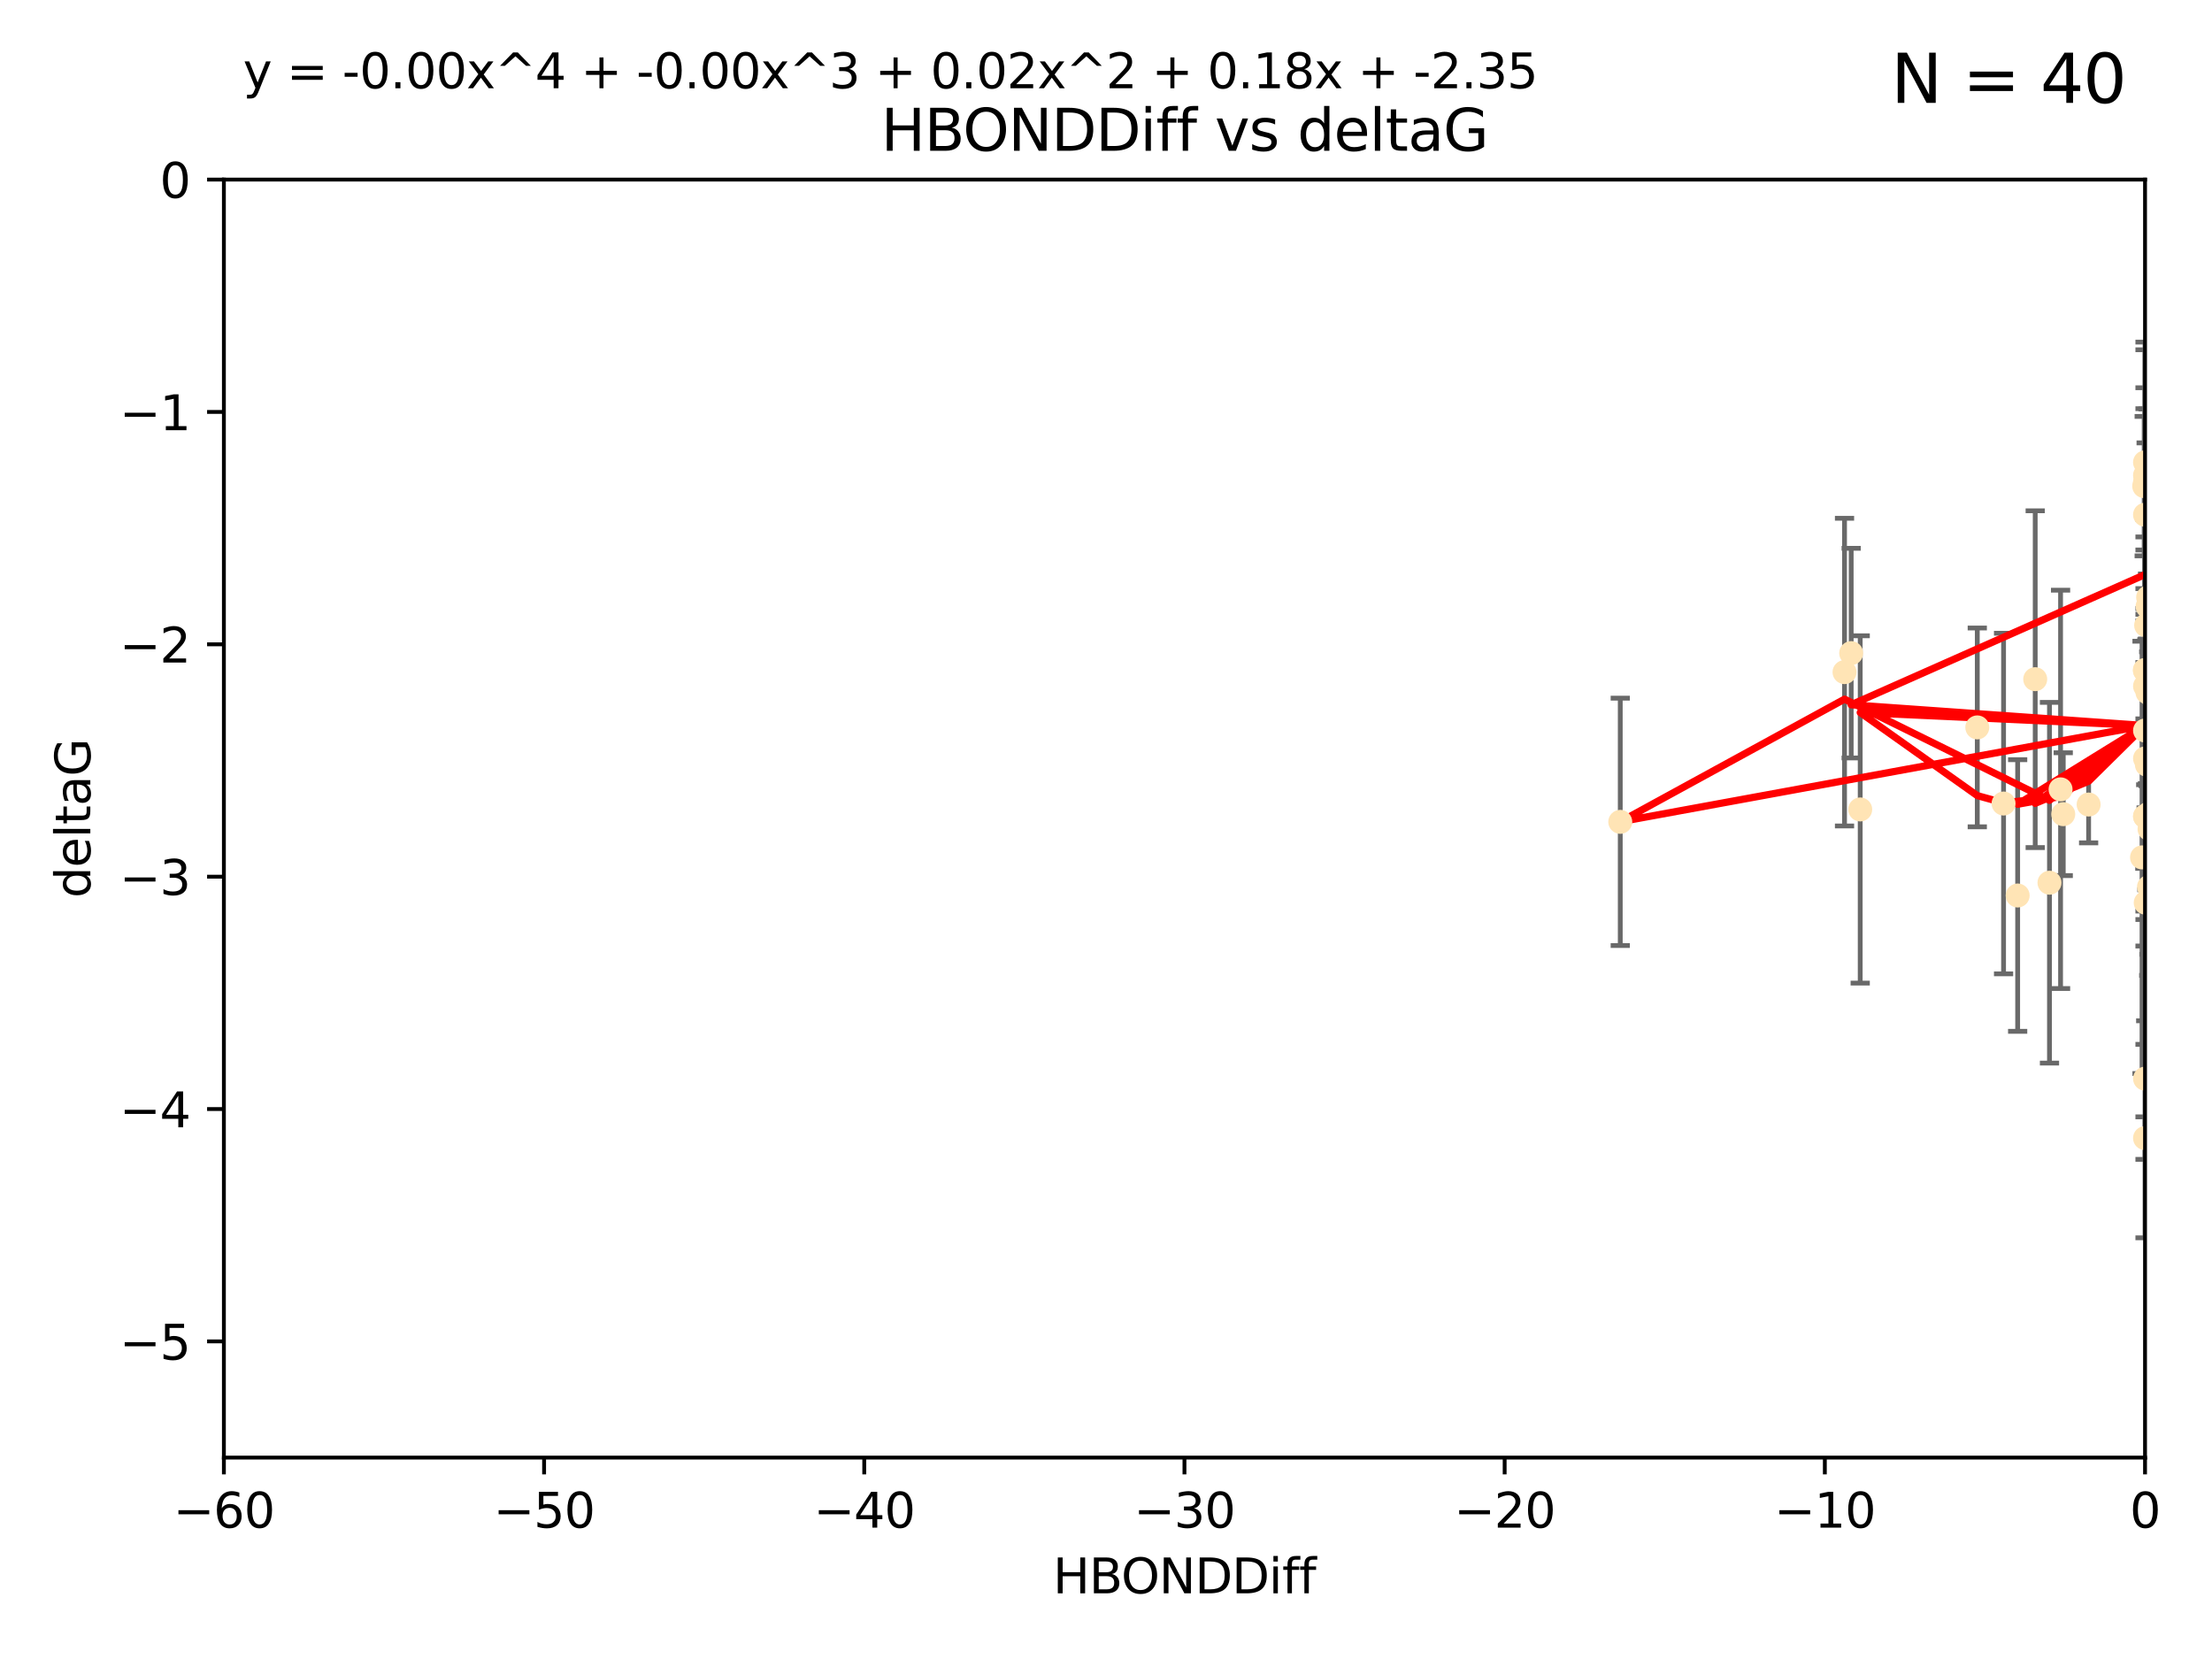 <?xml version="1.0" encoding="utf-8" standalone="no"?>
<!DOCTYPE svg PUBLIC "-//W3C//DTD SVG 1.1//EN"
  "http://www.w3.org/Graphics/SVG/1.1/DTD/svg11.dtd">
<svg xmlns:xlink="http://www.w3.org/1999/xlink" width="460.8pt" height="345.6pt" viewBox="0 0 460.8 345.6" xmlns="http://www.w3.org/2000/svg" version="1.1">
 <defs>
  <style type="text/css">*{stroke-linejoin: round; stroke-linecap: butt}</style>
 </defs>
 <g id="figure_1">
  <g id="patch_1">
   <path d="M 0 345.6 
L 460.8 345.6 
L 460.8 0 
L 0 0 
z
" style="fill: #ffffff"/>
  </g>
  <g id="axes_1">
   <g id="patch_2">
    <path d="M 46.64 303.64 
L 446.85 303.64 
L 446.85 37.411 
L 46.64 37.411 
z
" style="fill: #ffffff"/>
   </g>
   <g id="PathCollection_1">
    <defs>
     <path id="m48a9e620ca" d="M 0 1.118 
C 0.297 1.118 0.581 1 0.791 0.791 
C 1 0.581 1.118 0.297 1.118 0 
C 1.118 -0.297 1 -0.581 0.791 -0.791 
C 0.581 -1 0.297 -1.118 0 -1.118 
C -0.297 -1.118 -0.581 -1 -0.791 -0.791 
C -1 -0.581 -1.118 -0.297 -1.118 0 
C -1.118 0.297 -1 0.581 -0.791 0.791 
C -0.581 1 -0.297 1.118 0 1.118 
z
" style="stroke: #ffe4b5"/>
    </defs>
    <g clip-path="url(#pf698738d9a)">
     <use xlink:href="#m48a9e620ca" x="447.67" y="184.766" style="fill: #ffe4b5; stroke: #ffe4b5"/>
     <use xlink:href="#m48a9e620ca" x="429.812" y="169.607" style="fill: #ffe4b5; stroke: #ffe4b5"/>
     <use xlink:href="#m48a9e620ca" x="446.85" y="158.004" style="fill: #ffe4b5; stroke: #ffe4b5"/>
     <use xlink:href="#m48a9e620ca" x="446.85" y="237.091" style="fill: #ffe4b5; stroke: #ffe4b5"/>
     <use xlink:href="#m48a9e620ca" x="420.315" y="186.549" style="fill: #ffe4b5; stroke: #ffe4b5"/>
     <use xlink:href="#m48a9e620ca" x="429.254" y="164.438" style="fill: #ffe4b5; stroke: #ffe4b5"/>
     <use xlink:href="#m48a9e620ca" x="417.379" y="167.39" style="fill: #ffe4b5; stroke: #ffe4b5"/>
     <use xlink:href="#m48a9e620ca" x="411.905" y="151.532" style="fill: #ffe4b5; stroke: #ffe4b5"/>
     <use xlink:href="#m48a9e620ca" x="387.515" y="168.621" style="fill: #ffe4b5; stroke: #ffe4b5"/>
     <use xlink:href="#m48a9e620ca" x="446.85" y="100.413" style="fill: #ffe4b5; stroke: #ffe4b5"/>
     <use xlink:href="#m48a9e620ca" x="446.85" y="99.014" style="fill: #ffe4b5; stroke: #ffe4b5"/>
     <use xlink:href="#m48a9e620ca" x="385.636" y="136.058" style="fill: #ffe4b5; stroke: #ffe4b5"/>
     <use xlink:href="#m48a9e620ca" x="470.887" y="116.525" style="fill: #ffe4b5; stroke: #ffe4b5"/>
     <use xlink:href="#m48a9e620ca" x="448.468" y="145.223" style="fill: #ffe4b5; stroke: #ffe4b5"/>
     <use xlink:href="#m48a9e620ca" x="446.809" y="139.582" style="fill: #ffe4b5; stroke: #ffe4b5"/>
     <use xlink:href="#m48a9e620ca" x="447.789" y="172.719" style="fill: #ffe4b5; stroke: #ffe4b5"/>
     <use xlink:href="#m48a9e620ca" x="446.85" y="107.23" style="fill: #ffe4b5; stroke: #ffe4b5"/>
     <use xlink:href="#m48a9e620ca" x="446.85" y="96.314" style="fill: #ffe4b5; stroke: #ffe4b5"/>
     <use xlink:href="#m48a9e620ca" x="471.009" y="150.407" style="fill: #ffe4b5; stroke: #ffe4b5"/>
     <use xlink:href="#m48a9e620ca" x="446.85" y="170.091" style="fill: #ffe4b5; stroke: #ffe4b5"/>
     <use xlink:href="#m48a9e620ca" x="423.973" y="141.486" style="fill: #ffe4b5; stroke: #ffe4b5"/>
     <use xlink:href="#m48a9e620ca" x="435.099" y="167.599" style="fill: #ffe4b5; stroke: #ffe4b5"/>
     <use xlink:href="#m48a9e620ca" x="446.85" y="170.053" style="fill: #ffe4b5; stroke: #ffe4b5"/>
     <use xlink:href="#m48a9e620ca" x="446.226" y="178.609" style="fill: #ffe4b5; stroke: #ffe4b5"/>
     <use xlink:href="#m48a9e620ca" x="446.677" y="101.272" style="fill: #ffe4b5; stroke: #ffe4b5"/>
     <use xlink:href="#m48a9e620ca" x="446.85" y="224.704" style="fill: #ffe4b5; stroke: #ffe4b5"/>
     <use xlink:href="#m48a9e620ca" x="337.531" y="171.206" style="fill: #ffe4b5; stroke: #ffe4b5"/>
     <use xlink:href="#m48a9e620ca" x="384.248" y="140.015" style="fill: #ffe4b5; stroke: #ffe4b5"/>
     <use xlink:href="#m48a9e620ca" x="426.944" y="183.887" style="fill: #ffe4b5; stroke: #ffe4b5"/>
     <use xlink:href="#m48a9e620ca" x="447.618" y="169.493" style="fill: #ffe4b5; stroke: #ffe4b5"/>
     <use xlink:href="#m48a9e620ca" x="446.994" y="188.059" style="fill: #ffe4b5; stroke: #ffe4b5"/>
     <use xlink:href="#m48a9e620ca" x="447.378" y="126.338" style="fill: #ffe4b5; stroke: #ffe4b5"/>
     <use xlink:href="#m48a9e620ca" x="447.362" y="144.242" style="fill: #ffe4b5; stroke: #ffe4b5"/>
     <use xlink:href="#m48a9e620ca" x="447.081" y="130.268" style="fill: #ffe4b5; stroke: #ffe4b5"/>
     <use xlink:href="#m48a9e620ca" x="447.236" y="159.303" style="fill: #ffe4b5; stroke: #ffe4b5"/>
     <use xlink:href="#m48a9e620ca" x="446.85" y="139.717" style="fill: #ffe4b5; stroke: #ffe4b5"/>
     <use xlink:href="#m48a9e620ca" x="471.328" y="60.697" style="fill: #ffe4b5; stroke: #ffe4b5"/>
     <use xlink:href="#m48a9e620ca" x="447.496" y="124.44" style="fill: #ffe4b5; stroke: #ffe4b5"/>
     <use xlink:href="#m48a9e620ca" x="446.85" y="152.182" style="fill: #ffe4b5; stroke: #ffe4b5"/>
     <use xlink:href="#m48a9e620ca" x="446.85" y="142.938" style="fill: #ffe4b5; stroke: #ffe4b5"/>
    </g>
   </g>
   <g id="matplotlib.axis_1">
    <g id="xtick_1">
     <g id="line2d_1">
      <defs>
       <path id="m709886fc90" d="M 0 0 
L 0 3.5 
" style="stroke: #000000; stroke-width: 0.8"/>
      </defs>
      <g>
       <use xlink:href="#m709886fc90" x="46.64" y="303.64" style="stroke: #000000; stroke-width: 0.8"/>
      </g>
     </g>
     <g id="text_1">
      <!-- −60 -->
      <g transform="translate(36.088 318.238)scale(0.1 -0.1)">
       <defs>
        <path id="DejaVuSans-2212" d="M 678 2272 
L 4684 2272 
L 4684 1741 
L 678 1741 
L 678 2272 
z
" transform="scale(0.016)"/>
        <path id="DejaVuSans-36" d="M 2113 2584 
Q 1688 2584 1439 2293 
Q 1191 2003 1191 1497 
Q 1191 994 1439 701 
Q 1688 409 2113 409 
Q 2538 409 2786 701 
Q 3034 994 3034 1497 
Q 3034 2003 2786 2293 
Q 2538 2584 2113 2584 
z
M 3366 4563 
L 3366 3988 
Q 3128 4100 2886 4159 
Q 2644 4219 2406 4219 
Q 1781 4219 1451 3797 
Q 1122 3375 1075 2522 
Q 1259 2794 1537 2939 
Q 1816 3084 2150 3084 
Q 2853 3084 3261 2657 
Q 3669 2231 3669 1497 
Q 3669 778 3244 343 
Q 2819 -91 2113 -91 
Q 1303 -91 875 529 
Q 447 1150 447 2328 
Q 447 3434 972 4092 
Q 1497 4750 2381 4750 
Q 2619 4750 2861 4703 
Q 3103 4656 3366 4563 
z
" transform="scale(0.016)"/>
        <path id="DejaVuSans-30" d="M 2034 4250 
Q 1547 4250 1301 3770 
Q 1056 3291 1056 2328 
Q 1056 1369 1301 889 
Q 1547 409 2034 409 
Q 2525 409 2770 889 
Q 3016 1369 3016 2328 
Q 3016 3291 2770 3770 
Q 2525 4250 2034 4250 
z
M 2034 4750 
Q 2819 4750 3233 4129 
Q 3647 3509 3647 2328 
Q 3647 1150 3233 529 
Q 2819 -91 2034 -91 
Q 1250 -91 836 529 
Q 422 1150 422 2328 
Q 422 3509 836 4129 
Q 1250 4750 2034 4750 
z
" transform="scale(0.016)"/>
       </defs>
       <use xlink:href="#DejaVuSans-2212"/>
       <use xlink:href="#DejaVuSans-36" x="83.789"/>
       <use xlink:href="#DejaVuSans-30" x="147.412"/>
      </g>
     </g>
    </g>
    <g id="xtick_2">
     <g id="line2d_2">
      <g>
       <use xlink:href="#m709886fc90" x="113.342" y="303.64" style="stroke: #000000; stroke-width: 0.8"/>
      </g>
     </g>
     <g id="text_2">
      <!-- −50 -->
      <g transform="translate(102.789 318.238)scale(0.1 -0.1)">
       <defs>
        <path id="DejaVuSans-35" d="M 691 4666 
L 3169 4666 
L 3169 4134 
L 1269 4134 
L 1269 2991 
Q 1406 3038 1543 3061 
Q 1681 3084 1819 3084 
Q 2600 3084 3056 2656 
Q 3513 2228 3513 1497 
Q 3513 744 3044 326 
Q 2575 -91 1722 -91 
Q 1428 -91 1123 -41 
Q 819 9 494 109 
L 494 744 
Q 775 591 1075 516 
Q 1375 441 1709 441 
Q 2250 441 2565 725 
Q 2881 1009 2881 1497 
Q 2881 1984 2565 2268 
Q 2250 2553 1709 2553 
Q 1456 2553 1204 2497 
Q 953 2441 691 2322 
L 691 4666 
z
" transform="scale(0.016)"/>
       </defs>
       <use xlink:href="#DejaVuSans-2212"/>
       <use xlink:href="#DejaVuSans-35" x="83.789"/>
       <use xlink:href="#DejaVuSans-30" x="147.412"/>
      </g>
     </g>
    </g>
    <g id="xtick_3">
     <g id="line2d_3">
      <g>
       <use xlink:href="#m709886fc90" x="180.043" y="303.64" style="stroke: #000000; stroke-width: 0.8"/>
      </g>
     </g>
     <g id="text_3">
      <!-- −40 -->
      <g transform="translate(169.491 318.238)scale(0.1 -0.1)">
       <defs>
        <path id="DejaVuSans-34" d="M 2419 4116 
L 825 1625 
L 2419 1625 
L 2419 4116 
z
M 2253 4666 
L 3047 4666 
L 3047 1625 
L 3713 1625 
L 3713 1100 
L 3047 1100 
L 3047 0 
L 2419 0 
L 2419 1100 
L 313 1100 
L 313 1709 
L 2253 4666 
z
" transform="scale(0.016)"/>
       </defs>
       <use xlink:href="#DejaVuSans-2212"/>
       <use xlink:href="#DejaVuSans-34" x="83.789"/>
       <use xlink:href="#DejaVuSans-30" x="147.412"/>
      </g>
     </g>
    </g>
    <g id="xtick_4">
     <g id="line2d_4">
      <g>
       <use xlink:href="#m709886fc90" x="246.745" y="303.64" style="stroke: #000000; stroke-width: 0.8"/>
      </g>
     </g>
     <g id="text_4">
      <!-- −30 -->
      <g transform="translate(236.193 318.238)scale(0.1 -0.1)">
       <defs>
        <path id="DejaVuSans-33" d="M 2597 2516 
Q 3050 2419 3304 2112 
Q 3559 1806 3559 1356 
Q 3559 666 3084 287 
Q 2609 -91 1734 -91 
Q 1441 -91 1130 -33 
Q 819 25 488 141 
L 488 750 
Q 750 597 1062 519 
Q 1375 441 1716 441 
Q 2309 441 2620 675 
Q 2931 909 2931 1356 
Q 2931 1769 2642 2001 
Q 2353 2234 1838 2234 
L 1294 2234 
L 1294 2753 
L 1863 2753 
Q 2328 2753 2575 2939 
Q 2822 3125 2822 3475 
Q 2822 3834 2567 4026 
Q 2313 4219 1838 4219 
Q 1578 4219 1281 4162 
Q 984 4106 628 3988 
L 628 4550 
Q 988 4650 1302 4700 
Q 1616 4750 1894 4750 
Q 2613 4750 3031 4423 
Q 3450 4097 3450 3541 
Q 3450 3153 3228 2886 
Q 3006 2619 2597 2516 
z
" transform="scale(0.016)"/>
       </defs>
       <use xlink:href="#DejaVuSans-2212"/>
       <use xlink:href="#DejaVuSans-33" x="83.789"/>
       <use xlink:href="#DejaVuSans-30" x="147.412"/>
      </g>
     </g>
    </g>
    <g id="xtick_5">
     <g id="line2d_5">
      <g>
       <use xlink:href="#m709886fc90" x="313.447" y="303.64" style="stroke: #000000; stroke-width: 0.8"/>
      </g>
     </g>
     <g id="text_5">
      <!-- −20 -->
      <g transform="translate(302.894 318.238)scale(0.1 -0.1)">
       <defs>
        <path id="DejaVuSans-32" d="M 1228 531 
L 3431 531 
L 3431 0 
L 469 0 
L 469 531 
Q 828 903 1448 1529 
Q 2069 2156 2228 2338 
Q 2531 2678 2651 2914 
Q 2772 3150 2772 3378 
Q 2772 3750 2511 3984 
Q 2250 4219 1831 4219 
Q 1534 4219 1204 4116 
Q 875 4013 500 3803 
L 500 4441 
Q 881 4594 1212 4672 
Q 1544 4750 1819 4750 
Q 2544 4750 2975 4387 
Q 3406 4025 3406 3419 
Q 3406 3131 3298 2873 
Q 3191 2616 2906 2266 
Q 2828 2175 2409 1742 
Q 1991 1309 1228 531 
z
" transform="scale(0.016)"/>
       </defs>
       <use xlink:href="#DejaVuSans-2212"/>
       <use xlink:href="#DejaVuSans-32" x="83.789"/>
       <use xlink:href="#DejaVuSans-30" x="147.412"/>
      </g>
     </g>
    </g>
    <g id="xtick_6">
     <g id="line2d_6">
      <g>
       <use xlink:href="#m709886fc90" x="380.148" y="303.64" style="stroke: #000000; stroke-width: 0.8"/>
      </g>
     </g>
     <g id="text_6">
      <!-- −10 -->
      <g transform="translate(369.596 318.238)scale(0.1 -0.1)">
       <defs>
        <path id="DejaVuSans-31" d="M 794 531 
L 1825 531 
L 1825 4091 
L 703 3866 
L 703 4441 
L 1819 4666 
L 2450 4666 
L 2450 531 
L 3481 531 
L 3481 0 
L 794 0 
L 794 531 
z
" transform="scale(0.016)"/>
       </defs>
       <use xlink:href="#DejaVuSans-2212"/>
       <use xlink:href="#DejaVuSans-31" x="83.789"/>
       <use xlink:href="#DejaVuSans-30" x="147.412"/>
      </g>
     </g>
    </g>
    <g id="xtick_7">
     <g id="line2d_7">
      <g>
       <use xlink:href="#m709886fc90" x="446.85" y="303.64" style="stroke: #000000; stroke-width: 0.8"/>
      </g>
     </g>
     <g id="text_7">
      <!-- 0 -->
      <g transform="translate(443.669 318.238)scale(0.1 -0.1)">
       <use xlink:href="#DejaVuSans-30"/>
      </g>
     </g>
    </g>
    <g id="text_8">
     <!-- HBONDDiff -->
     <g transform="translate(219.356 331.917)scale(0.1 -0.1)">
      <defs>
       <path id="DejaVuSans-48" d="M 628 4666 
L 1259 4666 
L 1259 2753 
L 3553 2753 
L 3553 4666 
L 4184 4666 
L 4184 0 
L 3553 0 
L 3553 2222 
L 1259 2222 
L 1259 0 
L 628 0 
L 628 4666 
z
" transform="scale(0.016)"/>
       <path id="DejaVuSans-42" d="M 1259 2228 
L 1259 519 
L 2272 519 
Q 2781 519 3026 730 
Q 3272 941 3272 1375 
Q 3272 1813 3026 2020 
Q 2781 2228 2272 2228 
L 1259 2228 
z
M 1259 4147 
L 1259 2741 
L 2194 2741 
Q 2656 2741 2882 2914 
Q 3109 3088 3109 3444 
Q 3109 3797 2882 3972 
Q 2656 4147 2194 4147 
L 1259 4147 
z
M 628 4666 
L 2241 4666 
Q 2963 4666 3353 4366 
Q 3744 4066 3744 3513 
Q 3744 3084 3544 2831 
Q 3344 2578 2956 2516 
Q 3422 2416 3680 2098 
Q 3938 1781 3938 1306 
Q 3938 681 3513 340 
Q 3088 0 2303 0 
L 628 0 
L 628 4666 
z
" transform="scale(0.016)"/>
       <path id="DejaVuSans-4f" d="M 2522 4238 
Q 1834 4238 1429 3725 
Q 1025 3213 1025 2328 
Q 1025 1447 1429 934 
Q 1834 422 2522 422 
Q 3209 422 3611 934 
Q 4013 1447 4013 2328 
Q 4013 3213 3611 3725 
Q 3209 4238 2522 4238 
z
M 2522 4750 
Q 3503 4750 4090 4092 
Q 4678 3434 4678 2328 
Q 4678 1225 4090 567 
Q 3503 -91 2522 -91 
Q 1538 -91 948 565 
Q 359 1222 359 2328 
Q 359 3434 948 4092 
Q 1538 4750 2522 4750 
z
" transform="scale(0.016)"/>
       <path id="DejaVuSans-4e" d="M 628 4666 
L 1478 4666 
L 3547 763 
L 3547 4666 
L 4159 4666 
L 4159 0 
L 3309 0 
L 1241 3903 
L 1241 0 
L 628 0 
L 628 4666 
z
" transform="scale(0.016)"/>
       <path id="DejaVuSans-44" d="M 1259 4147 
L 1259 519 
L 2022 519 
Q 2988 519 3436 956 
Q 3884 1394 3884 2338 
Q 3884 3275 3436 3711 
Q 2988 4147 2022 4147 
L 1259 4147 
z
M 628 4666 
L 1925 4666 
Q 3281 4666 3915 4102 
Q 4550 3538 4550 2338 
Q 4550 1131 3912 565 
Q 3275 0 1925 0 
L 628 0 
L 628 4666 
z
" transform="scale(0.016)"/>
       <path id="DejaVuSans-69" d="M 603 3500 
L 1178 3500 
L 1178 0 
L 603 0 
L 603 3500 
z
M 603 4863 
L 1178 4863 
L 1178 4134 
L 603 4134 
L 603 4863 
z
" transform="scale(0.016)"/>
       <path id="DejaVuSans-66" d="M 2375 4863 
L 2375 4384 
L 1825 4384 
Q 1516 4384 1395 4259 
Q 1275 4134 1275 3809 
L 1275 3500 
L 2222 3500 
L 2222 3053 
L 1275 3053 
L 1275 0 
L 697 0 
L 697 3053 
L 147 3053 
L 147 3500 
L 697 3500 
L 697 3744 
Q 697 4328 969 4595 
Q 1241 4863 1831 4863 
L 2375 4863 
z
" transform="scale(0.016)"/>
      </defs>
      <use xlink:href="#DejaVuSans-48"/>
      <use xlink:href="#DejaVuSans-42" x="75.195"/>
      <use xlink:href="#DejaVuSans-4f" x="142.049"/>
      <use xlink:href="#DejaVuSans-4e" x="220.76"/>
      <use xlink:href="#DejaVuSans-44" x="295.564"/>
      <use xlink:href="#DejaVuSans-44" x="372.566"/>
      <use xlink:href="#DejaVuSans-69" x="449.568"/>
      <use xlink:href="#DejaVuSans-66" x="477.352"/>
      <use xlink:href="#DejaVuSans-66" x="512.557"/>
     </g>
    </g>
   </g>
   <g id="matplotlib.axis_2">
    <g id="ytick_1">
     <g id="line2d_8">
      <defs>
       <path id="ma47dc0e3d4" d="M 0 0 
L -3.5 0 
" style="stroke: #000000; stroke-width: 0.8"/>
      </defs>
      <g>
       <use xlink:href="#ma47dc0e3d4" x="46.64" y="279.437" style="stroke: #000000; stroke-width: 0.8"/>
      </g>
     </g>
     <g id="text_9">
      <!-- −5 -->
      <g transform="translate(24.898 283.237)scale(0.1 -0.1)">
       <use xlink:href="#DejaVuSans-2212"/>
       <use xlink:href="#DejaVuSans-35" x="83.789"/>
      </g>
     </g>
    </g>
    <g id="ytick_2">
     <g id="line2d_9">
      <g>
       <use xlink:href="#ma47dc0e3d4" x="46.64" y="231.032" style="stroke: #000000; stroke-width: 0.8"/>
      </g>
     </g>
     <g id="text_10">
      <!-- −4 -->
      <g transform="translate(24.898 234.831)scale(0.1 -0.1)">
       <use xlink:href="#DejaVuSans-2212"/>
       <use xlink:href="#DejaVuSans-34" x="83.789"/>
      </g>
     </g>
    </g>
    <g id="ytick_3">
     <g id="line2d_10">
      <g>
       <use xlink:href="#ma47dc0e3d4" x="46.64" y="182.627" style="stroke: #000000; stroke-width: 0.8"/>
      </g>
     </g>
     <g id="text_11">
      <!-- −3 -->
      <g transform="translate(24.898 186.426)scale(0.1 -0.1)">
       <use xlink:href="#DejaVuSans-2212"/>
       <use xlink:href="#DejaVuSans-33" x="83.789"/>
      </g>
     </g>
    </g>
    <g id="ytick_4">
     <g id="line2d_11">
      <g>
       <use xlink:href="#ma47dc0e3d4" x="46.64" y="134.222" style="stroke: #000000; stroke-width: 0.8"/>
      </g>
     </g>
     <g id="text_12">
      <!-- −2 -->
      <g transform="translate(24.898 138.021)scale(0.1 -0.1)">
       <use xlink:href="#DejaVuSans-2212"/>
       <use xlink:href="#DejaVuSans-32" x="83.789"/>
      </g>
     </g>
    </g>
    <g id="ytick_5">
     <g id="line2d_12">
      <g>
       <use xlink:href="#ma47dc0e3d4" x="46.64" y="85.816" style="stroke: #000000; stroke-width: 0.8"/>
      </g>
     </g>
     <g id="text_13">
      <!-- −1 -->
      <g transform="translate(24.898 89.616)scale(0.1 -0.1)">
       <use xlink:href="#DejaVuSans-2212"/>
       <use xlink:href="#DejaVuSans-31" x="83.789"/>
      </g>
     </g>
    </g>
    <g id="ytick_6">
     <g id="line2d_13">
      <g>
       <use xlink:href="#ma47dc0e3d4" x="46.64" y="37.411" style="stroke: #000000; stroke-width: 0.8"/>
      </g>
     </g>
     <g id="text_14">
      <!-- 0 -->
      <g transform="translate(33.278 41.21)scale(0.1 -0.1)">
       <use xlink:href="#DejaVuSans-30"/>
      </g>
     </g>
    </g>
    <g id="text_15">
     <!-- deltaG -->
     <g transform="translate(18.818 187.064)rotate(-90)scale(0.1 -0.1)">
      <defs>
       <path id="DejaVuSans-64" d="M 2906 2969 
L 2906 4863 
L 3481 4863 
L 3481 0 
L 2906 0 
L 2906 525 
Q 2725 213 2448 61 
Q 2172 -91 1784 -91 
Q 1150 -91 751 415 
Q 353 922 353 1747 
Q 353 2572 751 3078 
Q 1150 3584 1784 3584 
Q 2172 3584 2448 3432 
Q 2725 3281 2906 2969 
z
M 947 1747 
Q 947 1113 1208 752 
Q 1469 391 1925 391 
Q 2381 391 2643 752 
Q 2906 1113 2906 1747 
Q 2906 2381 2643 2742 
Q 2381 3103 1925 3103 
Q 1469 3103 1208 2742 
Q 947 2381 947 1747 
z
" transform="scale(0.016)"/>
       <path id="DejaVuSans-65" d="M 3597 1894 
L 3597 1613 
L 953 1613 
Q 991 1019 1311 708 
Q 1631 397 2203 397 
Q 2534 397 2845 478 
Q 3156 559 3463 722 
L 3463 178 
Q 3153 47 2828 -22 
Q 2503 -91 2169 -91 
Q 1331 -91 842 396 
Q 353 884 353 1716 
Q 353 2575 817 3079 
Q 1281 3584 2069 3584 
Q 2775 3584 3186 3129 
Q 3597 2675 3597 1894 
z
M 3022 2063 
Q 3016 2534 2758 2815 
Q 2500 3097 2075 3097 
Q 1594 3097 1305 2825 
Q 1016 2553 972 2059 
L 3022 2063 
z
" transform="scale(0.016)"/>
       <path id="DejaVuSans-6c" d="M 603 4863 
L 1178 4863 
L 1178 0 
L 603 0 
L 603 4863 
z
" transform="scale(0.016)"/>
       <path id="DejaVuSans-74" d="M 1172 4494 
L 1172 3500 
L 2356 3500 
L 2356 3053 
L 1172 3053 
L 1172 1153 
Q 1172 725 1289 603 
Q 1406 481 1766 481 
L 2356 481 
L 2356 0 
L 1766 0 
Q 1100 0 847 248 
Q 594 497 594 1153 
L 594 3053 
L 172 3053 
L 172 3500 
L 594 3500 
L 594 4494 
L 1172 4494 
z
" transform="scale(0.016)"/>
       <path id="DejaVuSans-61" d="M 2194 1759 
Q 1497 1759 1228 1600 
Q 959 1441 959 1056 
Q 959 750 1161 570 
Q 1363 391 1709 391 
Q 2188 391 2477 730 
Q 2766 1069 2766 1631 
L 2766 1759 
L 2194 1759 
z
M 3341 1997 
L 3341 0 
L 2766 0 
L 2766 531 
Q 2569 213 2275 61 
Q 1981 -91 1556 -91 
Q 1019 -91 701 211 
Q 384 513 384 1019 
Q 384 1609 779 1909 
Q 1175 2209 1959 2209 
L 2766 2209 
L 2766 2266 
Q 2766 2663 2505 2880 
Q 2244 3097 1772 3097 
Q 1472 3097 1187 3025 
Q 903 2953 641 2809 
L 641 3341 
Q 956 3463 1253 3523 
Q 1550 3584 1831 3584 
Q 2591 3584 2966 3190 
Q 3341 2797 3341 1997 
z
" transform="scale(0.016)"/>
       <path id="DejaVuSans-47" d="M 3809 666 
L 3809 1919 
L 2778 1919 
L 2778 2438 
L 4434 2438 
L 4434 434 
Q 4069 175 3628 42 
Q 3188 -91 2688 -91 
Q 1594 -91 976 548 
Q 359 1188 359 2328 
Q 359 3472 976 4111 
Q 1594 4750 2688 4750 
Q 3144 4750 3555 4637 
Q 3966 4525 4313 4306 
L 4313 3634 
Q 3963 3931 3569 4081 
Q 3175 4231 2741 4231 
Q 1884 4231 1454 3753 
Q 1025 3275 1025 2328 
Q 1025 1384 1454 906 
Q 1884 428 2741 428 
Q 3075 428 3337 486 
Q 3600 544 3809 666 
z
" transform="scale(0.016)"/>
      </defs>
      <use xlink:href="#DejaVuSans-64"/>
      <use xlink:href="#DejaVuSans-65" x="63.477"/>
      <use xlink:href="#DejaVuSans-6c" x="125"/>
      <use xlink:href="#DejaVuSans-74" x="152.783"/>
      <use xlink:href="#DejaVuSans-61" x="191.992"/>
      <use xlink:href="#DejaVuSans-47" x="253.271"/>
     </g>
    </g>
   </g>
   <g id="LineCollection_1">
    <path d="M 447.67 198.805 
L 447.67 170.727 
" clip-path="url(#pf698738d9a)" style="fill: none; stroke: #696969"/>
    <path d="M 429.812 182.403 
L 429.812 156.81 
" clip-path="url(#pf698738d9a)" style="fill: none; stroke: #696969"/>
    <path d="M 446.85 177.999 
L 446.85 138.009 
" clip-path="url(#pf698738d9a)" style="fill: none; stroke: #696969"/>
    <path d="M 446.85 241.52 
L 446.85 232.663 
" clip-path="url(#pf698738d9a)" style="fill: none; stroke: #696969"/>
    <path d="M 420.315 214.844 
L 420.315 158.255 
" clip-path="url(#pf698738d9a)" style="fill: none; stroke: #696969"/>
    <path d="M 429.254 205.929 
L 429.254 122.946 
" clip-path="url(#pf698738d9a)" style="fill: none; stroke: #696969"/>
    <path d="M 417.379 202.867 
L 417.379 131.914 
" clip-path="url(#pf698738d9a)" style="fill: none; stroke: #696969"/>
    <path d="M 411.905 172.239 
L 411.905 130.826 
" clip-path="url(#pf698738d9a)" style="fill: none; stroke: #696969"/>
    <path d="M 387.515 204.796 
L 387.515 132.447 
" clip-path="url(#pf698738d9a)" style="fill: none; stroke: #696969"/>
    <path d="M 446.85 127.966 
L 446.85 72.859 
" clip-path="url(#pf698738d9a)" style="fill: none; stroke: #696969"/>
    <path d="M 446.85 126.762 
L 446.85 71.267 
" clip-path="url(#pf698738d9a)" style="fill: none; stroke: #696969"/>
    <path d="M 385.636 157.897 
L 385.636 114.219 
" clip-path="url(#pf698738d9a)" style="fill: none; stroke: #696969"/>
    <path clip-path="url(#pf698738d9a)" style="fill: none; stroke: #696969"/>
    <path d="M 448.468 157.068 
L 448.468 133.378 
" clip-path="url(#pf698738d9a)" style="fill: none; stroke: #696969"/>
    <path d="M 446.809 180.893 
L 446.809 98.27 
" clip-path="url(#pf698738d9a)" style="fill: none; stroke: #696969"/>
    <path d="M 447.789 191.277 
L 447.789 154.16 
" clip-path="url(#pf698738d9a)" style="fill: none; stroke: #696969"/>
    <path d="M 446.85 129.322 
L 446.85 85.138 
" clip-path="url(#pf698738d9a)" style="fill: none; stroke: #696969"/>
    <path d="M 446.85 111.851 
L 446.85 80.778 
" clip-path="url(#pf698738d9a)" style="fill: none; stroke: #696969"/>
    <path clip-path="url(#pf698738d9a)" style="fill: none; stroke: #696969"/>
    <path d="M 446.85 217.56 
L 446.85 122.622 
" clip-path="url(#pf698738d9a)" style="fill: none; stroke: #696969"/>
    <path d="M 423.973 176.566 
L 423.973 106.406 
" clip-path="url(#pf698738d9a)" style="fill: none; stroke: #696969"/>
    <path d="M 435.099 175.582 
L 435.099 159.615 
" clip-path="url(#pf698738d9a)" style="fill: none; stroke: #696969"/>
    <path d="M 446.85 197.074 
L 446.85 143.032 
" clip-path="url(#pf698738d9a)" style="fill: none; stroke: #696969"/>
    <path d="M 446.226 223.643 
L 446.226 133.574 
" clip-path="url(#pf698738d9a)" style="fill: none; stroke: #696969"/>
    <path d="M 446.677 115.797 
L 446.677 86.747 
" clip-path="url(#pf698738d9a)" style="fill: none; stroke: #696969"/>
    <path d="M 446.85 257.857 
L 446.85 191.552 
" clip-path="url(#pf698738d9a)" style="fill: none; stroke: #696969"/>
    <path d="M 337.531 196.971 
L 337.531 145.442 
" clip-path="url(#pf698738d9a)" style="fill: none; stroke: #696969"/>
    <path d="M 384.248 172.063 
L 384.248 107.966 
" clip-path="url(#pf698738d9a)" style="fill: none; stroke: #696969"/>
    <path d="M 426.944 221.457 
L 426.944 146.317 
" clip-path="url(#pf698738d9a)" style="fill: none; stroke: #696969"/>
    <path d="M 447.618 203.195 
L 447.618 135.792 
" clip-path="url(#pf698738d9a)" style="fill: none; stroke: #696969"/>
    <path d="M 446.994 212.649 
L 446.994 163.47 
" clip-path="url(#pf698738d9a)" style="fill: none; stroke: #696969"/>
    <path d="M 447.378 133.109 
L 447.378 119.568 
" clip-path="url(#pf698738d9a)" style="fill: none; stroke: #696969"/>
    <path d="M 447.362 163.248 
L 447.362 125.236 
" clip-path="url(#pf698738d9a)" style="fill: none; stroke: #696969"/>
    <path d="M 447.081 168.279 
L 447.081 92.257 
" clip-path="url(#pf698738d9a)" style="fill: none; stroke: #696969"/>
    <path d="M 447.236 185.353 
L 447.236 133.253 
" clip-path="url(#pf698738d9a)" style="fill: none; stroke: #696969"/>
    <path d="M 446.85 149.749 
L 446.85 129.685 
" clip-path="url(#pf698738d9a)" style="fill: none; stroke: #696969"/>
    <path clip-path="url(#pf698738d9a)" style="fill: none; stroke: #696969"/>
    <path d="M 447.496 163.673 
L 447.496 85.207 
" clip-path="url(#pf698738d9a)" style="fill: none; stroke: #696969"/>
    <path d="M 446.85 189.798 
L 446.85 114.566 
" clip-path="url(#pf698738d9a)" style="fill: none; stroke: #696969"/>
    <path d="M 446.85 177.716 
L 446.85 108.161 
" clip-path="url(#pf698738d9a)" style="fill: none; stroke: #696969"/>
   </g>
   <g id="line2d_14">
    <defs>
     <path id="mc22cf23c1a" d="M 2 0 
L -2 -0 
" style="stroke: #696969"/>
    </defs>
    <g clip-path="url(#pf698738d9a)">
     <use xlink:href="#mc22cf23c1a" x="447.67" y="198.805" style="fill: #696969; stroke: #696969"/>
     <use xlink:href="#mc22cf23c1a" x="429.812" y="182.403" style="fill: #696969; stroke: #696969"/>
     <use xlink:href="#mc22cf23c1a" x="446.85" y="177.999" style="fill: #696969; stroke: #696969"/>
     <use xlink:href="#mc22cf23c1a" x="446.85" y="241.52" style="fill: #696969; stroke: #696969"/>
     <use xlink:href="#mc22cf23c1a" x="420.315" y="214.844" style="fill: #696969; stroke: #696969"/>
     <use xlink:href="#mc22cf23c1a" x="429.254" y="205.929" style="fill: #696969; stroke: #696969"/>
     <use xlink:href="#mc22cf23c1a" x="417.379" y="202.867" style="fill: #696969; stroke: #696969"/>
     <use xlink:href="#mc22cf23c1a" x="411.905" y="172.239" style="fill: #696969; stroke: #696969"/>
     <use xlink:href="#mc22cf23c1a" x="387.515" y="204.796" style="fill: #696969; stroke: #696969"/>
     <use xlink:href="#mc22cf23c1a" x="446.85" y="127.966" style="fill: #696969; stroke: #696969"/>
     <use xlink:href="#mc22cf23c1a" x="446.85" y="126.762" style="fill: #696969; stroke: #696969"/>
     <use xlink:href="#mc22cf23c1a" x="385.636" y="157.897" style="fill: #696969; stroke: #696969"/>
     <use xlink:href="#mc22cf23c1a" x="470.887" y="140.352" style="fill: #696969; stroke: #696969"/>
     <use xlink:href="#mc22cf23c1a" x="448.468" y="157.068" style="fill: #696969; stroke: #696969"/>
     <use xlink:href="#mc22cf23c1a" x="446.809" y="180.893" style="fill: #696969; stroke: #696969"/>
     <use xlink:href="#mc22cf23c1a" x="447.789" y="191.277" style="fill: #696969; stroke: #696969"/>
     <use xlink:href="#mc22cf23c1a" x="446.85" y="129.322" style="fill: #696969; stroke: #696969"/>
     <use xlink:href="#mc22cf23c1a" x="446.85" y="111.851" style="fill: #696969; stroke: #696969"/>
     <use xlink:href="#mc22cf23c1a" x="471.009" y="164.755" style="fill: #696969; stroke: #696969"/>
     <use xlink:href="#mc22cf23c1a" x="446.85" y="217.56" style="fill: #696969; stroke: #696969"/>
     <use xlink:href="#mc22cf23c1a" x="423.973" y="176.566" style="fill: #696969; stroke: #696969"/>
     <use xlink:href="#mc22cf23c1a" x="435.099" y="175.582" style="fill: #696969; stroke: #696969"/>
     <use xlink:href="#mc22cf23c1a" x="446.85" y="197.074" style="fill: #696969; stroke: #696969"/>
     <use xlink:href="#mc22cf23c1a" x="446.226" y="223.643" style="fill: #696969; stroke: #696969"/>
     <use xlink:href="#mc22cf23c1a" x="446.677" y="115.797" style="fill: #696969; stroke: #696969"/>
     <use xlink:href="#mc22cf23c1a" x="446.85" y="257.857" style="fill: #696969; stroke: #696969"/>
     <use xlink:href="#mc22cf23c1a" x="337.531" y="196.971" style="fill: #696969; stroke: #696969"/>
     <use xlink:href="#mc22cf23c1a" x="384.248" y="172.063" style="fill: #696969; stroke: #696969"/>
     <use xlink:href="#mc22cf23c1a" x="426.944" y="221.457" style="fill: #696969; stroke: #696969"/>
     <use xlink:href="#mc22cf23c1a" x="447.618" y="203.195" style="fill: #696969; stroke: #696969"/>
     <use xlink:href="#mc22cf23c1a" x="446.994" y="212.649" style="fill: #696969; stroke: #696969"/>
     <use xlink:href="#mc22cf23c1a" x="447.378" y="133.109" style="fill: #696969; stroke: #696969"/>
     <use xlink:href="#mc22cf23c1a" x="447.362" y="163.248" style="fill: #696969; stroke: #696969"/>
     <use xlink:href="#mc22cf23c1a" x="447.081" y="168.279" style="fill: #696969; stroke: #696969"/>
     <use xlink:href="#mc22cf23c1a" x="447.236" y="185.353" style="fill: #696969; stroke: #696969"/>
     <use xlink:href="#mc22cf23c1a" x="446.85" y="149.749" style="fill: #696969; stroke: #696969"/>
     <use xlink:href="#mc22cf23c1a" x="471.328" y="68.247" style="fill: #696969; stroke: #696969"/>
     <use xlink:href="#mc22cf23c1a" x="447.496" y="163.673" style="fill: #696969; stroke: #696969"/>
     <use xlink:href="#mc22cf23c1a" x="446.85" y="189.798" style="fill: #696969; stroke: #696969"/>
     <use xlink:href="#mc22cf23c1a" x="446.85" y="177.716" style="fill: #696969; stroke: #696969"/>
    </g>
   </g>
   <g id="line2d_15">
    <g clip-path="url(#pf698738d9a)">
     <use xlink:href="#mc22cf23c1a" x="447.67" y="170.727" style="fill: #696969; stroke: #696969"/>
     <use xlink:href="#mc22cf23c1a" x="429.812" y="156.81" style="fill: #696969; stroke: #696969"/>
     <use xlink:href="#mc22cf23c1a" x="446.85" y="138.009" style="fill: #696969; stroke: #696969"/>
     <use xlink:href="#mc22cf23c1a" x="446.85" y="232.663" style="fill: #696969; stroke: #696969"/>
     <use xlink:href="#mc22cf23c1a" x="420.315" y="158.255" style="fill: #696969; stroke: #696969"/>
     <use xlink:href="#mc22cf23c1a" x="429.254" y="122.946" style="fill: #696969; stroke: #696969"/>
     <use xlink:href="#mc22cf23c1a" x="417.379" y="131.914" style="fill: #696969; stroke: #696969"/>
     <use xlink:href="#mc22cf23c1a" x="411.905" y="130.826" style="fill: #696969; stroke: #696969"/>
     <use xlink:href="#mc22cf23c1a" x="387.515" y="132.447" style="fill: #696969; stroke: #696969"/>
     <use xlink:href="#mc22cf23c1a" x="446.85" y="72.859" style="fill: #696969; stroke: #696969"/>
     <use xlink:href="#mc22cf23c1a" x="446.85" y="71.267" style="fill: #696969; stroke: #696969"/>
     <use xlink:href="#mc22cf23c1a" x="385.636" y="114.219" style="fill: #696969; stroke: #696969"/>
     <use xlink:href="#mc22cf23c1a" x="470.887" y="92.698" style="fill: #696969; stroke: #696969"/>
     <use xlink:href="#mc22cf23c1a" x="448.468" y="133.378" style="fill: #696969; stroke: #696969"/>
     <use xlink:href="#mc22cf23c1a" x="446.809" y="98.27" style="fill: #696969; stroke: #696969"/>
     <use xlink:href="#mc22cf23c1a" x="447.789" y="154.16" style="fill: #696969; stroke: #696969"/>
     <use xlink:href="#mc22cf23c1a" x="446.85" y="85.138" style="fill: #696969; stroke: #696969"/>
     <use xlink:href="#mc22cf23c1a" x="446.85" y="80.778" style="fill: #696969; stroke: #696969"/>
     <use xlink:href="#mc22cf23c1a" x="471.009" y="136.059" style="fill: #696969; stroke: #696969"/>
     <use xlink:href="#mc22cf23c1a" x="446.85" y="122.622" style="fill: #696969; stroke: #696969"/>
     <use xlink:href="#mc22cf23c1a" x="423.973" y="106.406" style="fill: #696969; stroke: #696969"/>
     <use xlink:href="#mc22cf23c1a" x="435.099" y="159.615" style="fill: #696969; stroke: #696969"/>
     <use xlink:href="#mc22cf23c1a" x="446.85" y="143.032" style="fill: #696969; stroke: #696969"/>
     <use xlink:href="#mc22cf23c1a" x="446.226" y="133.574" style="fill: #696969; stroke: #696969"/>
     <use xlink:href="#mc22cf23c1a" x="446.677" y="86.747" style="fill: #696969; stroke: #696969"/>
     <use xlink:href="#mc22cf23c1a" x="446.85" y="191.552" style="fill: #696969; stroke: #696969"/>
     <use xlink:href="#mc22cf23c1a" x="337.531" y="145.442" style="fill: #696969; stroke: #696969"/>
     <use xlink:href="#mc22cf23c1a" x="384.248" y="107.966" style="fill: #696969; stroke: #696969"/>
     <use xlink:href="#mc22cf23c1a" x="426.944" y="146.317" style="fill: #696969; stroke: #696969"/>
     <use xlink:href="#mc22cf23c1a" x="447.618" y="135.792" style="fill: #696969; stroke: #696969"/>
     <use xlink:href="#mc22cf23c1a" x="446.994" y="163.47" style="fill: #696969; stroke: #696969"/>
     <use xlink:href="#mc22cf23c1a" x="447.378" y="119.568" style="fill: #696969; stroke: #696969"/>
     <use xlink:href="#mc22cf23c1a" x="447.362" y="125.236" style="fill: #696969; stroke: #696969"/>
     <use xlink:href="#mc22cf23c1a" x="447.081" y="92.257" style="fill: #696969; stroke: #696969"/>
     <use xlink:href="#mc22cf23c1a" x="447.236" y="133.253" style="fill: #696969; stroke: #696969"/>
     <use xlink:href="#mc22cf23c1a" x="446.85" y="129.685" style="fill: #696969; stroke: #696969"/>
     <use xlink:href="#mc22cf23c1a" x="471.328" y="53.147" style="fill: #696969; stroke: #696969"/>
     <use xlink:href="#mc22cf23c1a" x="447.496" y="85.207" style="fill: #696969; stroke: #696969"/>
     <use xlink:href="#mc22cf23c1a" x="446.85" y="114.566" style="fill: #696969; stroke: #696969"/>
     <use xlink:href="#mc22cf23c1a" x="446.85" y="108.161" style="fill: #696969; stroke: #696969"/>
    </g>
   </g>
   <g id="line2d_16">
    <path d="M 447.67 150.084 
L 429.812 165.705 
L 446.85 151.144 
L 446.85 151.144 
L 420.315 167.543 
L 429.254 165.935 
L 417.379 167.255 
L 411.905 165.738 
L 387.515 148.431 
L 446.85 151.144 
L 446.85 151.144 
L 385.636 146.819 
L 461.8 113.056 
M 461.8 125.238 
L 448.468 149.021 
L 446.809 151.197 
L 447.789 149.927 
L 446.85 151.144 
L 446.85 151.144 
L 461.8 124.922 
M 461.8 124.922 
L 446.85 151.144 
L 423.973 167.35 
L 435.099 162.746 
L 446.85 151.144 
L 446.226 151.929 
L 446.677 151.364 
L 446.85 151.144 
L 337.531 171.182 
L 384.248 145.648 
L 426.944 166.722 
L 447.618 150.152 
L 446.994 150.96 
L 447.378 150.464 
L 447.362 150.485 
L 447.081 150.849 
L 447.236 150.648 
L 446.85 151.144 
L 461.8 124.85 
M 461.8 124.971 
L 447.496 150.312 
L 446.85 151.144 
L 446.85 151.144 
" clip-path="url(#pf698738d9a)" style="fill: none; stroke: #ff0000; stroke-width: 1.5; stroke-linecap: square"/>
   </g>
   <g id="line2d_17">
    <defs>
     <path id="md33cd59f32" d="M 0 2 
C 0.53 2 1.039 1.789 1.414 1.414 
C 1.789 1.039 2 0.53 2 0 
C 2 -0.53 1.789 -1.039 1.414 -1.414 
C 1.039 -1.789 0.53 -2 0 -2 
C -0.53 -2 -1.039 -1.789 -1.414 -1.414 
C -1.789 -1.039 -2 -0.53 -2 0 
C -2 0.53 -1.789 1.039 -1.414 1.414 
C -1.039 1.789 -0.53 2 0 2 
z
" style="stroke: #ffe4b5"/>
    </defs>
    <g clip-path="url(#pf698738d9a)">
     <use xlink:href="#md33cd59f32" x="447.67" y="184.766" style="fill: #ffe4b5; stroke: #ffe4b5"/>
     <use xlink:href="#md33cd59f32" x="429.812" y="169.607" style="fill: #ffe4b5; stroke: #ffe4b5"/>
     <use xlink:href="#md33cd59f32" x="446.85" y="158.004" style="fill: #ffe4b5; stroke: #ffe4b5"/>
     <use xlink:href="#md33cd59f32" x="446.85" y="237.091" style="fill: #ffe4b5; stroke: #ffe4b5"/>
     <use xlink:href="#md33cd59f32" x="420.315" y="186.549" style="fill: #ffe4b5; stroke: #ffe4b5"/>
     <use xlink:href="#md33cd59f32" x="429.254" y="164.438" style="fill: #ffe4b5; stroke: #ffe4b5"/>
     <use xlink:href="#md33cd59f32" x="417.379" y="167.39" style="fill: #ffe4b5; stroke: #ffe4b5"/>
     <use xlink:href="#md33cd59f32" x="411.905" y="151.532" style="fill: #ffe4b5; stroke: #ffe4b5"/>
     <use xlink:href="#md33cd59f32" x="387.515" y="168.621" style="fill: #ffe4b5; stroke: #ffe4b5"/>
     <use xlink:href="#md33cd59f32" x="446.85" y="100.413" style="fill: #ffe4b5; stroke: #ffe4b5"/>
     <use xlink:href="#md33cd59f32" x="446.85" y="99.014" style="fill: #ffe4b5; stroke: #ffe4b5"/>
     <use xlink:href="#md33cd59f32" x="385.636" y="136.058" style="fill: #ffe4b5; stroke: #ffe4b5"/>
     <use xlink:href="#md33cd59f32" x="470.887" y="116.525" style="fill: #ffe4b5; stroke: #ffe4b5"/>
     <use xlink:href="#md33cd59f32" x="448.468" y="145.223" style="fill: #ffe4b5; stroke: #ffe4b5"/>
     <use xlink:href="#md33cd59f32" x="446.809" y="139.582" style="fill: #ffe4b5; stroke: #ffe4b5"/>
     <use xlink:href="#md33cd59f32" x="447.789" y="172.719" style="fill: #ffe4b5; stroke: #ffe4b5"/>
     <use xlink:href="#md33cd59f32" x="446.85" y="107.23" style="fill: #ffe4b5; stroke: #ffe4b5"/>
     <use xlink:href="#md33cd59f32" x="446.85" y="96.314" style="fill: #ffe4b5; stroke: #ffe4b5"/>
     <use xlink:href="#md33cd59f32" x="471.009" y="150.407" style="fill: #ffe4b5; stroke: #ffe4b5"/>
     <use xlink:href="#md33cd59f32" x="446.85" y="170.091" style="fill: #ffe4b5; stroke: #ffe4b5"/>
     <use xlink:href="#md33cd59f32" x="423.973" y="141.486" style="fill: #ffe4b5; stroke: #ffe4b5"/>
     <use xlink:href="#md33cd59f32" x="435.099" y="167.599" style="fill: #ffe4b5; stroke: #ffe4b5"/>
     <use xlink:href="#md33cd59f32" x="446.85" y="170.053" style="fill: #ffe4b5; stroke: #ffe4b5"/>
     <use xlink:href="#md33cd59f32" x="446.226" y="178.609" style="fill: #ffe4b5; stroke: #ffe4b5"/>
     <use xlink:href="#md33cd59f32" x="446.677" y="101.272" style="fill: #ffe4b5; stroke: #ffe4b5"/>
     <use xlink:href="#md33cd59f32" x="446.85" y="224.704" style="fill: #ffe4b5; stroke: #ffe4b5"/>
     <use xlink:href="#md33cd59f32" x="337.531" y="171.206" style="fill: #ffe4b5; stroke: #ffe4b5"/>
     <use xlink:href="#md33cd59f32" x="384.248" y="140.015" style="fill: #ffe4b5; stroke: #ffe4b5"/>
     <use xlink:href="#md33cd59f32" x="426.944" y="183.887" style="fill: #ffe4b5; stroke: #ffe4b5"/>
     <use xlink:href="#md33cd59f32" x="447.618" y="169.493" style="fill: #ffe4b5; stroke: #ffe4b5"/>
     <use xlink:href="#md33cd59f32" x="446.994" y="188.059" style="fill: #ffe4b5; stroke: #ffe4b5"/>
     <use xlink:href="#md33cd59f32" x="447.378" y="126.338" style="fill: #ffe4b5; stroke: #ffe4b5"/>
     <use xlink:href="#md33cd59f32" x="447.362" y="144.242" style="fill: #ffe4b5; stroke: #ffe4b5"/>
     <use xlink:href="#md33cd59f32" x="447.081" y="130.268" style="fill: #ffe4b5; stroke: #ffe4b5"/>
     <use xlink:href="#md33cd59f32" x="447.236" y="159.303" style="fill: #ffe4b5; stroke: #ffe4b5"/>
     <use xlink:href="#md33cd59f32" x="446.85" y="139.717" style="fill: #ffe4b5; stroke: #ffe4b5"/>
     <use xlink:href="#md33cd59f32" x="471.328" y="60.697" style="fill: #ffe4b5; stroke: #ffe4b5"/>
     <use xlink:href="#md33cd59f32" x="447.496" y="124.44" style="fill: #ffe4b5; stroke: #ffe4b5"/>
     <use xlink:href="#md33cd59f32" x="446.85" y="152.182" style="fill: #ffe4b5; stroke: #ffe4b5"/>
     <use xlink:href="#md33cd59f32" x="446.85" y="142.938" style="fill: #ffe4b5; stroke: #ffe4b5"/>
    </g>
   </g>
   <g id="patch_3">
    <path d="M 46.64 303.64 
L 46.64 37.411 
" style="fill: none; stroke: #000000; stroke-width: 0.8; stroke-linejoin: miter; stroke-linecap: square"/>
   </g>
   <g id="patch_4">
    <path d="M 446.85 303.64 
L 446.85 37.411 
" style="fill: none; stroke: #000000; stroke-width: 0.8; stroke-linejoin: miter; stroke-linecap: square"/>
   </g>
   <g id="patch_5">
    <path d="M 46.64 303.64 
L 446.85 303.64 
" style="fill: none; stroke: #000000; stroke-width: 0.8; stroke-linejoin: miter; stroke-linecap: square"/>
   </g>
   <g id="patch_6">
    <path d="M 46.64 37.411 
L 446.85 37.411 
" style="fill: none; stroke: #000000; stroke-width: 0.8; stroke-linejoin: miter; stroke-linecap: square"/>
   </g>
   <g id="text_16">
    <!-- N = 40 -->
    <g transform="translate(393.929 21.426)scale(0.14 -0.14)">
     <defs>
      <path id="DejaVuSans-20" transform="scale(0.016)"/>
      <path id="DejaVuSans-3d" d="M 678 2906 
L 4684 2906 
L 4684 2381 
L 678 2381 
L 678 2906 
z
M 678 1631 
L 4684 1631 
L 4684 1100 
L 678 1100 
L 678 1631 
z
" transform="scale(0.016)"/>
     </defs>
     <use xlink:href="#DejaVuSans-4e"/>
     <use xlink:href="#DejaVuSans-20" x="74.805"/>
     <use xlink:href="#DejaVuSans-3d" x="106.592"/>
     <use xlink:href="#DejaVuSans-20" x="190.381"/>
     <use xlink:href="#DejaVuSans-34" x="222.168"/>
     <use xlink:href="#DejaVuSans-30" x="285.791"/>
    </g>
   </g>
   <g id="text_17">
    <!-- y = -0.00x^4 + -0.00x^3 + 0.02x^2 + 0.18x + -2.35 -->
    <g transform="translate(50.642 18.387)scale(0.1 -0.1)">
     <defs>
      <path id="DejaVuSans-79" d="M 2059 -325 
Q 1816 -950 1584 -1140 
Q 1353 -1331 966 -1331 
L 506 -1331 
L 506 -850 
L 844 -850 
Q 1081 -850 1212 -737 
Q 1344 -625 1503 -206 
L 1606 56 
L 191 3500 
L 800 3500 
L 1894 763 
L 2988 3500 
L 3597 3500 
L 2059 -325 
z
" transform="scale(0.016)"/>
      <path id="DejaVuSans-2d" d="M 313 2009 
L 1997 2009 
L 1997 1497 
L 313 1497 
L 313 2009 
z
" transform="scale(0.016)"/>
      <path id="DejaVuSans-2e" d="M 684 794 
L 1344 794 
L 1344 0 
L 684 0 
L 684 794 
z
" transform="scale(0.016)"/>
      <path id="DejaVuSans-78" d="M 3513 3500 
L 2247 1797 
L 3578 0 
L 2900 0 
L 1881 1375 
L 863 0 
L 184 0 
L 1544 1831 
L 300 3500 
L 978 3500 
L 1906 2253 
L 2834 3500 
L 3513 3500 
z
" transform="scale(0.016)"/>
      <path id="DejaVuSans-5e" d="M 2988 4666 
L 4684 2925 
L 4056 2925 
L 2681 4159 
L 1306 2925 
L 678 2925 
L 2375 4666 
L 2988 4666 
z
" transform="scale(0.016)"/>
      <path id="DejaVuSans-2b" d="M 2944 4013 
L 2944 2272 
L 4684 2272 
L 4684 1741 
L 2944 1741 
L 2944 0 
L 2419 0 
L 2419 1741 
L 678 1741 
L 678 2272 
L 2419 2272 
L 2419 4013 
L 2944 4013 
z
" transform="scale(0.016)"/>
      <path id="DejaVuSans-38" d="M 2034 2216 
Q 1584 2216 1326 1975 
Q 1069 1734 1069 1313 
Q 1069 891 1326 650 
Q 1584 409 2034 409 
Q 2484 409 2743 651 
Q 3003 894 3003 1313 
Q 3003 1734 2745 1975 
Q 2488 2216 2034 2216 
z
M 1403 2484 
Q 997 2584 770 2862 
Q 544 3141 544 3541 
Q 544 4100 942 4425 
Q 1341 4750 2034 4750 
Q 2731 4750 3128 4425 
Q 3525 4100 3525 3541 
Q 3525 3141 3298 2862 
Q 3072 2584 2669 2484 
Q 3125 2378 3379 2068 
Q 3634 1759 3634 1313 
Q 3634 634 3220 271 
Q 2806 -91 2034 -91 
Q 1263 -91 848 271 
Q 434 634 434 1313 
Q 434 1759 690 2068 
Q 947 2378 1403 2484 
z
M 1172 3481 
Q 1172 3119 1398 2916 
Q 1625 2713 2034 2713 
Q 2441 2713 2670 2916 
Q 2900 3119 2900 3481 
Q 2900 3844 2670 4047 
Q 2441 4250 2034 4250 
Q 1625 4250 1398 4047 
Q 1172 3844 1172 3481 
z
" transform="scale(0.016)"/>
     </defs>
     <use xlink:href="#DejaVuSans-79"/>
     <use xlink:href="#DejaVuSans-20" x="59.18"/>
     <use xlink:href="#DejaVuSans-3d" x="90.967"/>
     <use xlink:href="#DejaVuSans-20" x="174.756"/>
     <use xlink:href="#DejaVuSans-2d" x="206.543"/>
     <use xlink:href="#DejaVuSans-30" x="242.627"/>
     <use xlink:href="#DejaVuSans-2e" x="306.25"/>
     <use xlink:href="#DejaVuSans-30" x="338.037"/>
     <use xlink:href="#DejaVuSans-30" x="401.66"/>
     <use xlink:href="#DejaVuSans-78" x="465.283"/>
     <use xlink:href="#DejaVuSans-5e" x="524.463"/>
     <use xlink:href="#DejaVuSans-34" x="608.252"/>
     <use xlink:href="#DejaVuSans-20" x="671.875"/>
     <use xlink:href="#DejaVuSans-2b" x="703.662"/>
     <use xlink:href="#DejaVuSans-20" x="787.451"/>
     <use xlink:href="#DejaVuSans-2d" x="819.238"/>
     <use xlink:href="#DejaVuSans-30" x="855.322"/>
     <use xlink:href="#DejaVuSans-2e" x="918.945"/>
     <use xlink:href="#DejaVuSans-30" x="950.732"/>
     <use xlink:href="#DejaVuSans-30" x="1014.355"/>
     <use xlink:href="#DejaVuSans-78" x="1077.979"/>
     <use xlink:href="#DejaVuSans-5e" x="1137.158"/>
     <use xlink:href="#DejaVuSans-33" x="1220.947"/>
     <use xlink:href="#DejaVuSans-20" x="1284.57"/>
     <use xlink:href="#DejaVuSans-2b" x="1316.357"/>
     <use xlink:href="#DejaVuSans-20" x="1400.146"/>
     <use xlink:href="#DejaVuSans-30" x="1431.934"/>
     <use xlink:href="#DejaVuSans-2e" x="1495.557"/>
     <use xlink:href="#DejaVuSans-30" x="1527.344"/>
     <use xlink:href="#DejaVuSans-32" x="1590.967"/>
     <use xlink:href="#DejaVuSans-78" x="1654.59"/>
     <use xlink:href="#DejaVuSans-5e" x="1713.77"/>
     <use xlink:href="#DejaVuSans-32" x="1797.559"/>
     <use xlink:href="#DejaVuSans-20" x="1861.182"/>
     <use xlink:href="#DejaVuSans-2b" x="1892.969"/>
     <use xlink:href="#DejaVuSans-20" x="1976.758"/>
     <use xlink:href="#DejaVuSans-30" x="2008.545"/>
     <use xlink:href="#DejaVuSans-2e" x="2072.168"/>
     <use xlink:href="#DejaVuSans-31" x="2103.955"/>
     <use xlink:href="#DejaVuSans-38" x="2167.578"/>
     <use xlink:href="#DejaVuSans-78" x="2231.201"/>
     <use xlink:href="#DejaVuSans-20" x="2290.381"/>
     <use xlink:href="#DejaVuSans-2b" x="2322.168"/>
     <use xlink:href="#DejaVuSans-20" x="2405.957"/>
     <use xlink:href="#DejaVuSans-2d" x="2437.744"/>
     <use xlink:href="#DejaVuSans-32" x="2473.828"/>
     <use xlink:href="#DejaVuSans-2e" x="2537.451"/>
     <use xlink:href="#DejaVuSans-33" x="2569.238"/>
     <use xlink:href="#DejaVuSans-35" x="2632.861"/>
    </g>
   </g>
   <g id="text_18">
    <!-- HBONDDiff vs deltaG -->
    <g transform="translate(183.542 31.411)scale(0.12 -0.12)">
     <defs>
      <path id="DejaVuSans-76" d="M 191 3500 
L 800 3500 
L 1894 563 
L 2988 3500 
L 3597 3500 
L 2284 0 
L 1503 0 
L 191 3500 
z
" transform="scale(0.016)"/>
      <path id="DejaVuSans-73" d="M 2834 3397 
L 2834 2853 
Q 2591 2978 2328 3040 
Q 2066 3103 1784 3103 
Q 1356 3103 1142 2972 
Q 928 2841 928 2578 
Q 928 2378 1081 2264 
Q 1234 2150 1697 2047 
L 1894 2003 
Q 2506 1872 2764 1633 
Q 3022 1394 3022 966 
Q 3022 478 2636 193 
Q 2250 -91 1575 -91 
Q 1294 -91 989 -36 
Q 684 19 347 128 
L 347 722 
Q 666 556 975 473 
Q 1284 391 1588 391 
Q 1994 391 2212 530 
Q 2431 669 2431 922 
Q 2431 1156 2273 1281 
Q 2116 1406 1581 1522 
L 1381 1569 
Q 847 1681 609 1914 
Q 372 2147 372 2553 
Q 372 3047 722 3315 
Q 1072 3584 1716 3584 
Q 2034 3584 2315 3537 
Q 2597 3491 2834 3397 
z
" transform="scale(0.016)"/>
     </defs>
     <use xlink:href="#DejaVuSans-48"/>
     <use xlink:href="#DejaVuSans-42" x="75.195"/>
     <use xlink:href="#DejaVuSans-4f" x="142.049"/>
     <use xlink:href="#DejaVuSans-4e" x="220.76"/>
     <use xlink:href="#DejaVuSans-44" x="295.564"/>
     <use xlink:href="#DejaVuSans-44" x="372.566"/>
     <use xlink:href="#DejaVuSans-69" x="449.568"/>
     <use xlink:href="#DejaVuSans-66" x="477.352"/>
     <use xlink:href="#DejaVuSans-66" x="512.557"/>
     <use xlink:href="#DejaVuSans-20" x="547.762"/>
     <use xlink:href="#DejaVuSans-76" x="579.549"/>
     <use xlink:href="#DejaVuSans-73" x="638.729"/>
     <use xlink:href="#DejaVuSans-20" x="690.828"/>
     <use xlink:href="#DejaVuSans-64" x="722.615"/>
     <use xlink:href="#DejaVuSans-65" x="786.092"/>
     <use xlink:href="#DejaVuSans-6c" x="847.615"/>
     <use xlink:href="#DejaVuSans-74" x="875.398"/>
     <use xlink:href="#DejaVuSans-61" x="914.607"/>
     <use xlink:href="#DejaVuSans-47" x="975.887"/>
    </g>
   </g>
  </g>
 </g>
 <defs>
  <clipPath id="pf698738d9a">
   <rect x="46.64" y="37.411" width="400.21" height="266.229"/>
  </clipPath>
 </defs>
</svg>
